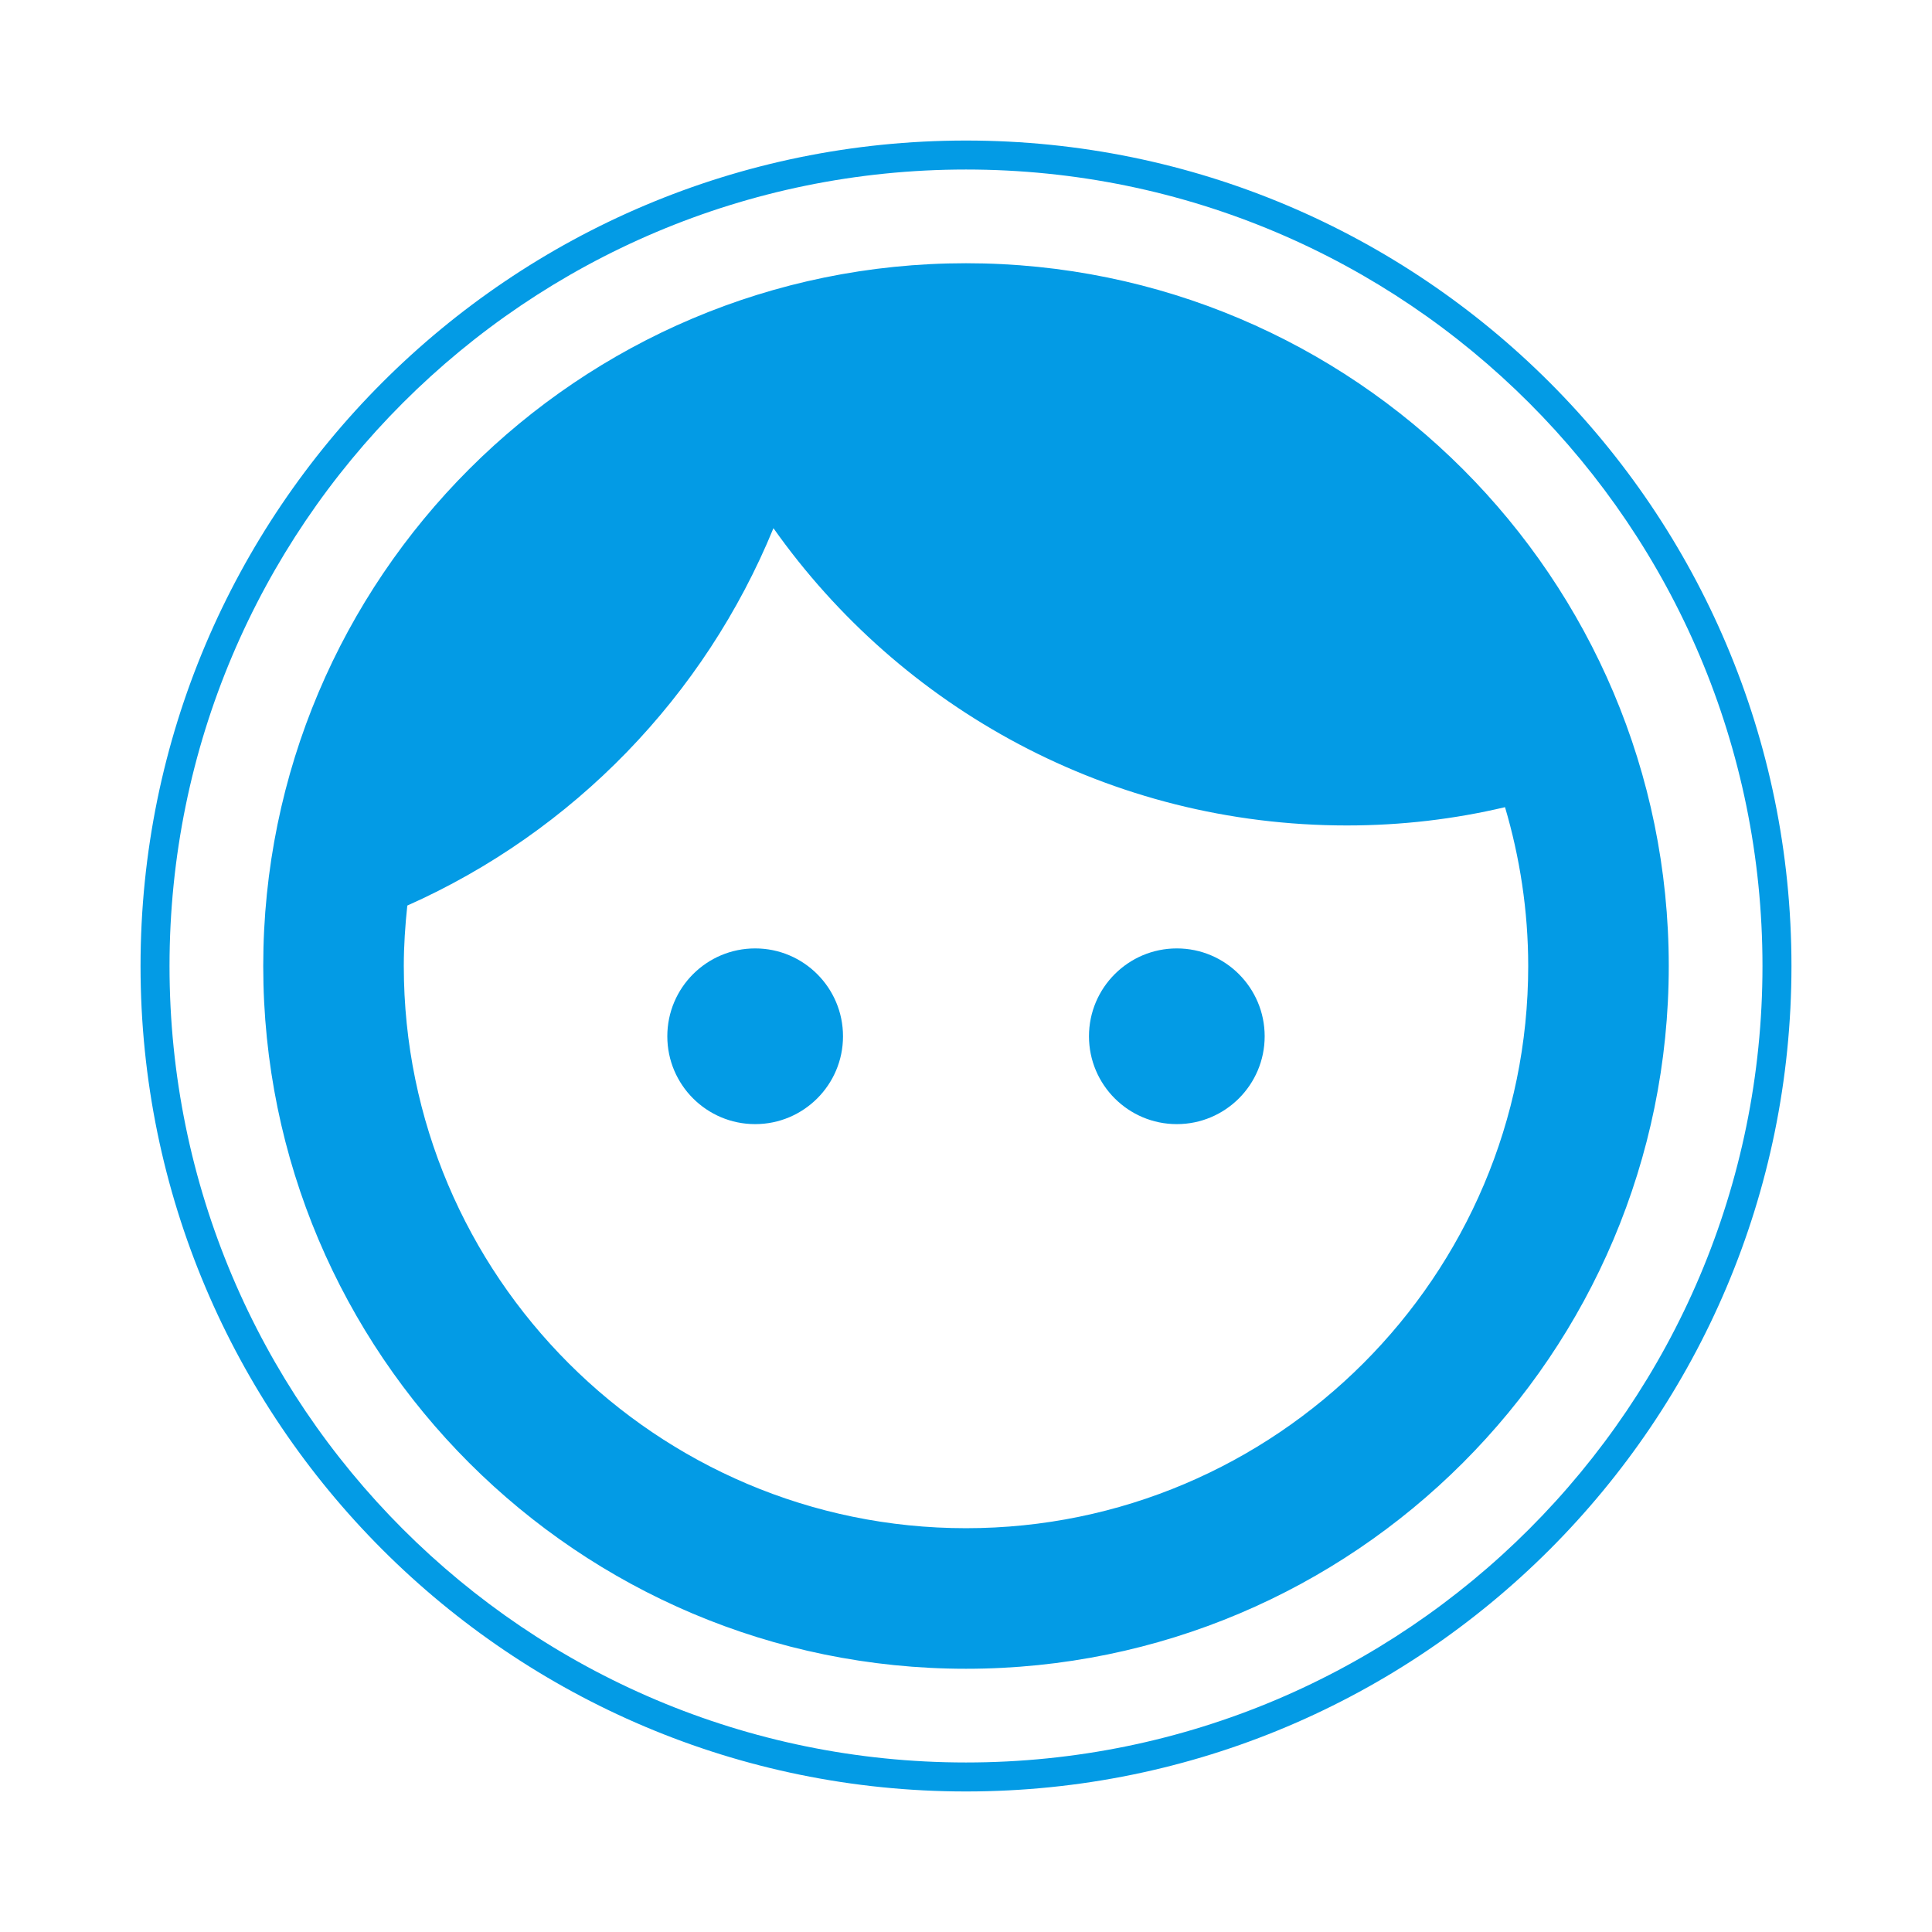 <svg version="1.1" xmlns="http://www.w3.org/2000/svg" xmlns:xlink="http://www.w3.org/1999/xlink" viewBox="0,0,1024,1024">
	<!-- Color names: teamapps-color-1 -->
	<desc>face icon - Licensed under Apache License v2.0 (http://www.apache.org/licenses/LICENSE-2.0) - Created with Iconfu.com - Derivative work of Material icons (Copyright Google Inc.)</desc>
	<g fill="none" fill-rule="nonzero" style="mix-blend-mode: normal">
		<g color="#039be5" class="teamapps-color-1">
			<path d="M949.51,512c0,241.52 -195.99,437.51 -437.51,437.51c-241.52,0 -437.51,-195.99 -437.51,-437.51c0,-241.52 195.99,-437.51 437.51,-437.51c241.52,0 437.51,195.99 437.51,437.51zM512,89.85c-233.04,0 -422.15,189.11 -422.15,422.15c0,233.04 189.11,422.15 422.15,422.15c233.04,0 422.15,-189.11 422.15,-422.15c0,-233.04 -189.11,-422.15 -422.15,-422.15zM884.48,512c0,205.61 -166.87,372.48 -372.48,372.48c-205.61,0 -372.48,-166.87 -372.48,-372.48c0,-205.61 166.87,-372.48 372.48,-372.48c205.61,0 372.48,166.87 372.48,372.48zM809.98,512c0,-29.43 -4.47,-57.74 -12.29,-84.18c-26.82,6.33 -54.75,9.69 -83.81,9.69c-125.53,0 -236.52,-62.2 -303.94,-157.56c-36.5,89.02 -106.16,160.91 -194.06,200.02c-1.12,10.43 -1.86,21.23 -1.86,32.03c0,164.26 133.72,297.98 297.98,297.98c164.26,0 297.98,-133.72 297.98,-297.98zM446.81,549.25c0,25.7 -20.86,46.56 -46.56,46.56c-25.7,0 -46.56,-20.86 -46.56,-46.56c0,-25.7 20.86,-46.57 46.56,-46.57c25.7,0 46.56,20.86 46.56,46.57zM670.3,549.25c0,25.7 -20.86,46.56 -46.56,46.56c-25.7,0 -46.56,-20.86 -46.56,-46.56c0,-25.7 20.86,-46.57 46.56,-46.57c25.7,0 46.56,20.86 46.56,46.57z" fill="currentColor"/>
		</g>
	</g>
</svg>